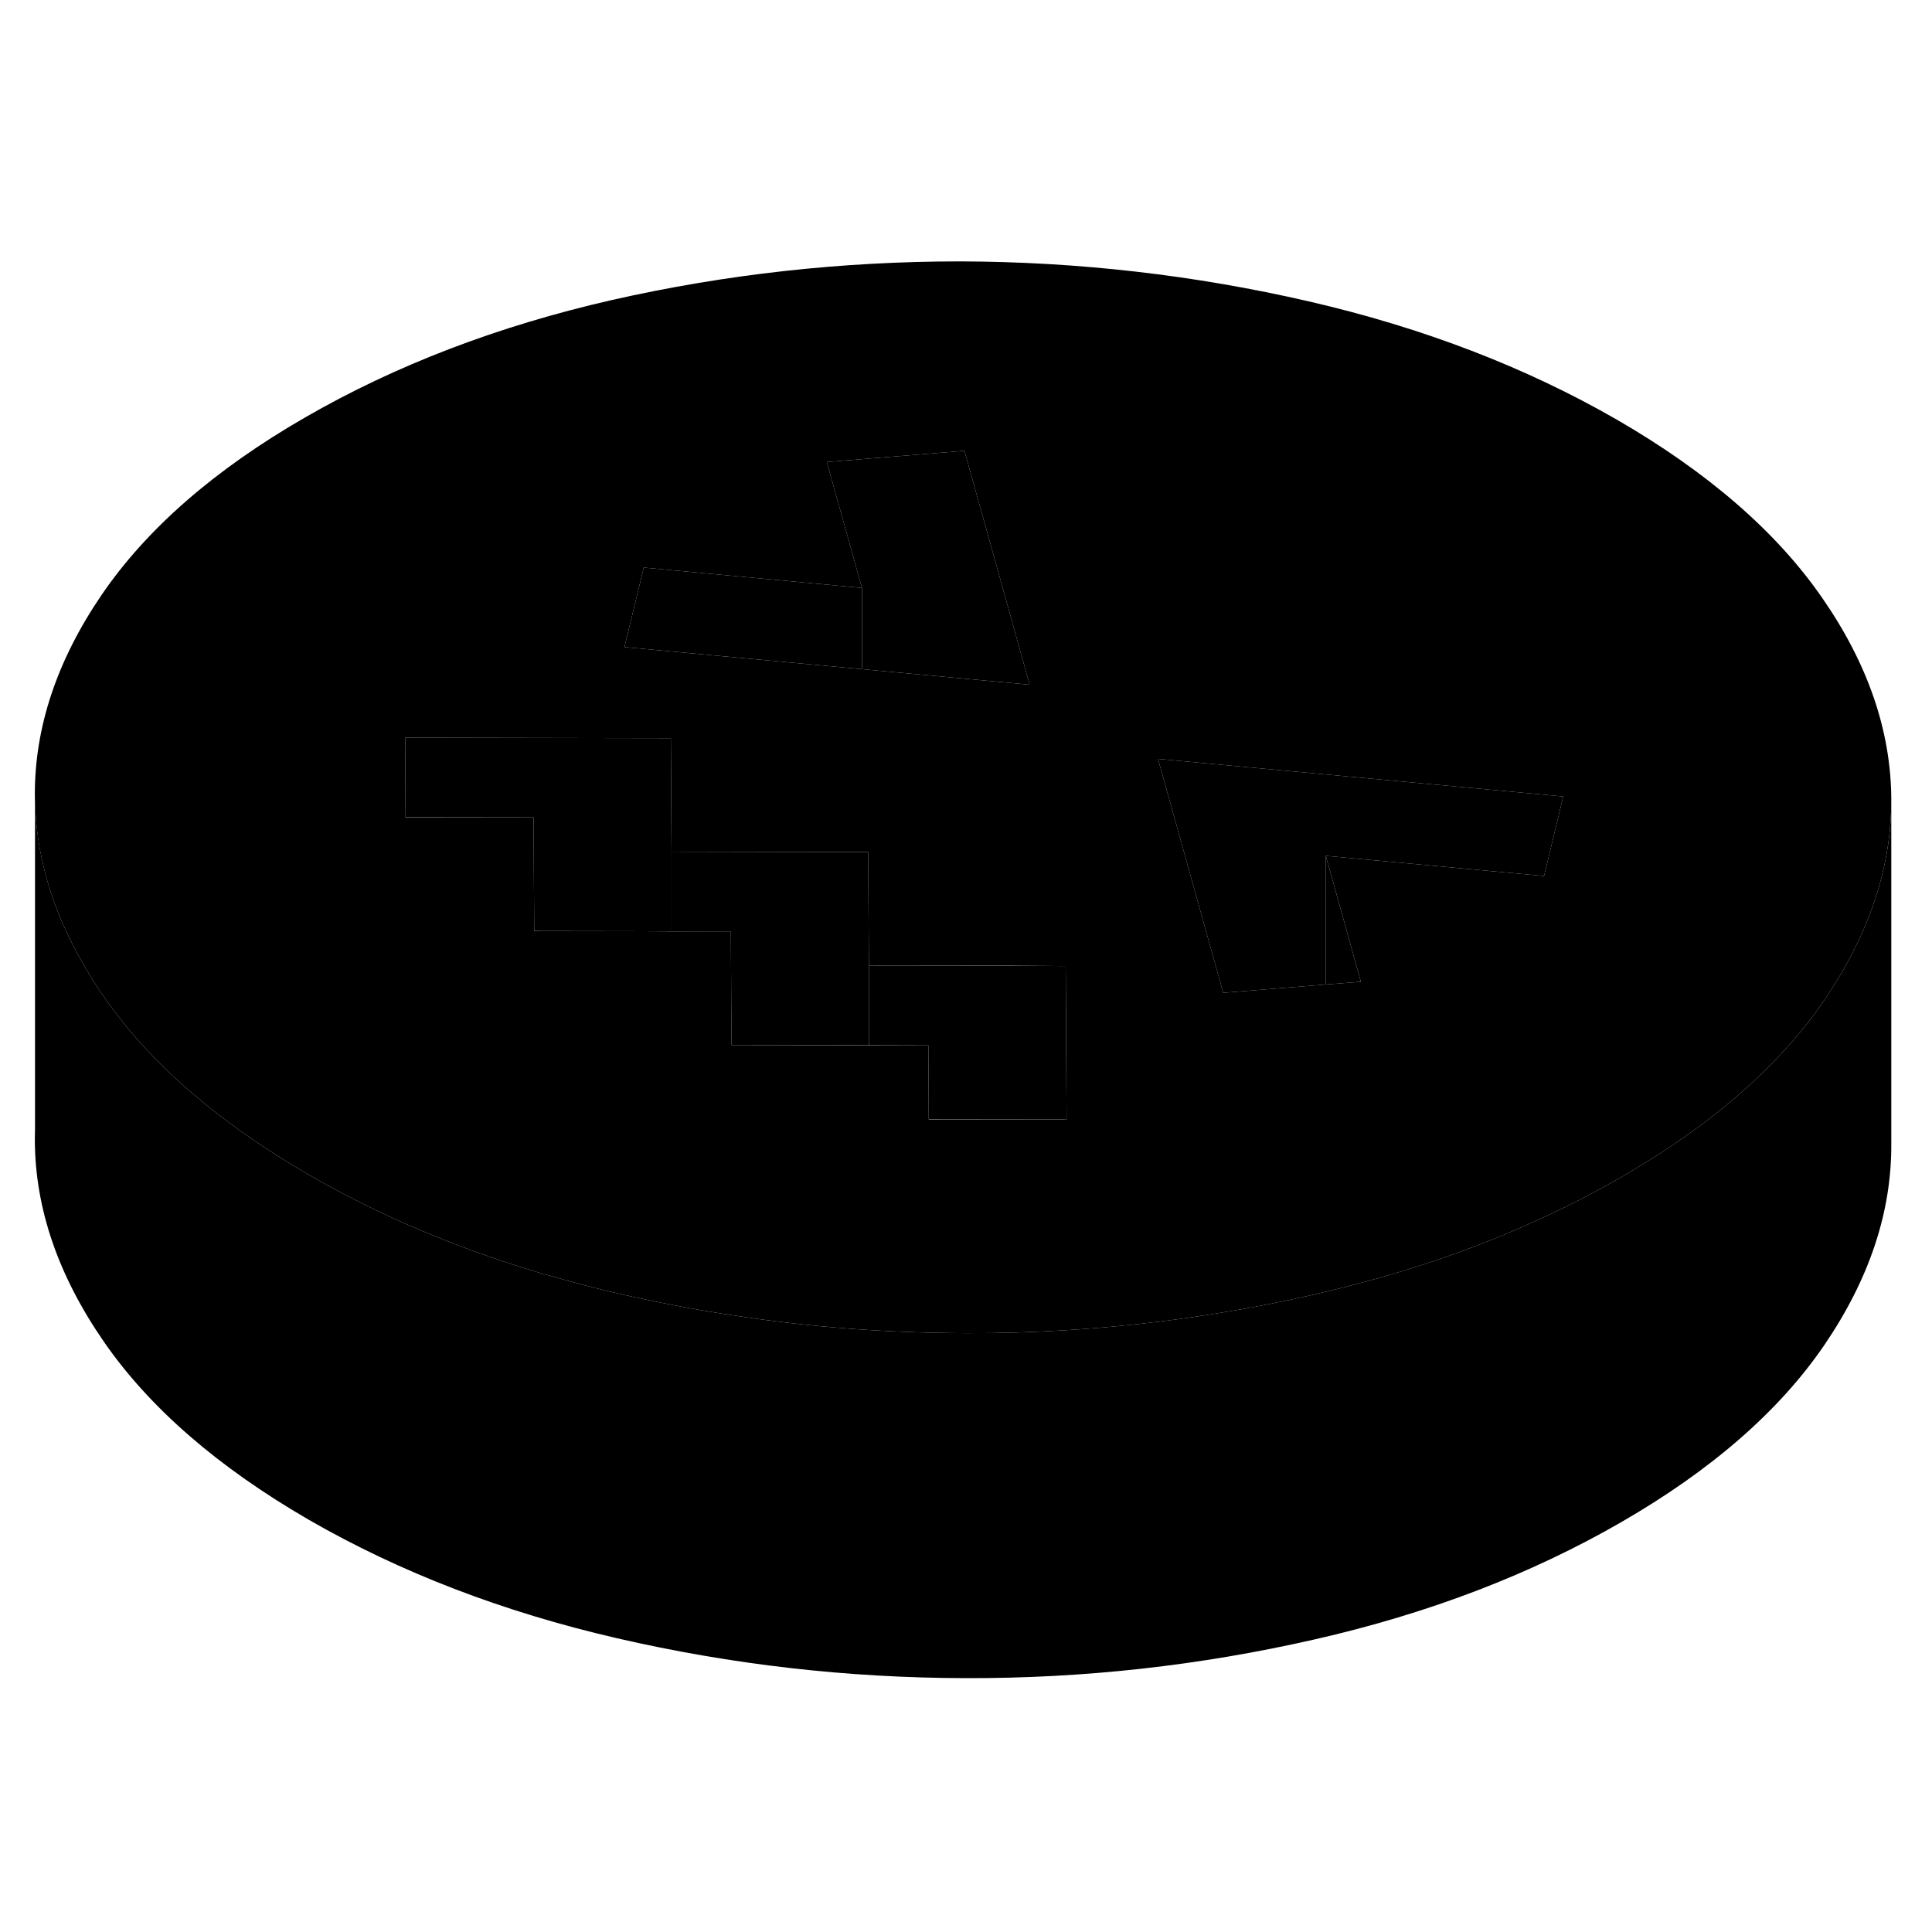 <svg width="48" height="48" viewBox="0 0 112 87" class="pr-icon-iso-duotone-secondary"
     xmlns="http://www.w3.org/2000/svg" stroke-width="1px" stroke-linecap="round" stroke-linejoin="round">
    <path d="M105.63 22.153C102.98 18.323 99.01 14.883 93.74 11.833C88.46 8.793 82.51 6.503 75.88 4.973C69.24 3.443 62.51 2.673 55.66 2.653C48.82 2.653 42.09 3.393 35.47 4.893C28.86 6.403 22.93 8.673 17.68 11.703C12.44 14.723 8.51 18.153 5.9 21.973C3.3 25.783 2 29.673 2.02 33.623C2.04 36.973 3 40.273 4.91 43.533C5.25 44.123 5.62 44.713 6.03 45.293C8.68 49.123 12.65 52.563 17.92 55.613C21.89 57.903 26.24 59.763 30.97 61.193C31.3 61.293 31.63 61.393 31.96 61.473C33.21 61.843 34.48 62.173 35.78 62.473C37.97 62.973 40.17 63.403 42.38 63.733C46.87 64.433 51.41 64.773 56 64.783C57.94 64.793 59.87 64.733 61.79 64.613C64.72 64.433 67.63 64.113 70.52 63.643C72.42 63.343 74.31 62.973 76.19 62.543C76.88 62.383 77.56 62.223 78.23 62.043C82.1 61.053 85.72 59.793 89.1 58.243C89.26 58.183 89.41 58.103 89.57 58.033C91.09 57.323 92.56 56.563 93.98 55.743C99.22 52.723 103.15 49.293 105.76 45.473C106.11 44.953 106.44 44.433 106.75 43.913C108.67 40.623 109.64 37.293 109.64 33.913V33.823C109.62 29.863 108.28 25.973 105.63 22.153ZM36.27 24.723L37.32 20.403L49.97 21.583L47.93 14.283L55.91 13.633L58.44 22.703L59.69 27.193L49.97 26.293L36.2 25.013L36.27 24.723ZM53.84 52.383L53.82 48.103H50.37L42.41 48.083L42.39 45.583L42.37 41.493H38.93L37.06 41.483H30.97L30.93 34.883H23.51L23.49 30.263L38.89 30.293L38.93 36.873L48.66 36.893H50.33L50.37 43.483H58.66L61.78 43.503L61.83 52.393H53.84V52.383ZM89.51 38.283L76.86 37.113L78.89 44.413L76.86 44.573L70.91 45.053L67.13 31.493L90.62 33.673L89.51 38.283Z" class="pr-icon-iso-duotone-primary-stroke" stroke-linejoin="round"/>
    <path d="M78.889 44.413L76.859 44.573V37.113L78.889 44.413Z" class="pr-icon-iso-duotone-primary-stroke" stroke-linejoin="round"/>
    <path d="M61.83 52.393L53.84 52.383L53.82 48.103L50.37 48.093V43.483L58.66 43.493L61.78 43.503L61.83 52.393Z" class="pr-icon-iso-duotone-primary-stroke" stroke-linejoin="round"/>
    <path d="M50.37 43.483V48.093L42.41 48.083L42.39 45.583L42.37 41.493L38.93 41.483V36.873L48.66 36.893H50.33L50.37 43.483Z" class="pr-icon-iso-duotone-primary-stroke" stroke-linejoin="round"/>
    <path d="M38.93 36.873V41.483H37.06L30.97 41.473L30.93 34.883L23.51 34.873L23.49 30.263L38.89 30.293L38.93 36.873Z" class="pr-icon-iso-duotone-primary-stroke" stroke-linejoin="round"/>
    <path d="M90.62 33.673L89.51 38.283L76.86 37.113V44.573L70.91 45.053L67.13 31.493L90.62 33.673Z" class="pr-icon-iso-duotone-primary-stroke" stroke-linejoin="round"/>
    <path d="M109.64 33.913V53.823C109.66 57.773 108.36 61.653 105.76 65.473C103.15 69.293 99.219 72.723 93.98 75.743C88.73 78.773 82.799 81.043 76.189 82.543C69.57 84.053 62.84 84.803 55.999 84.783C49.15 84.773 42.419 84.003 35.779 82.473C29.149 80.943 23.2 78.653 17.919 75.613C12.649 72.563 8.68 69.123 6.03 65.293C3.38 61.463 2.04 57.573 2.02 53.623C2.02 53.413 2.02 53.203 2.03 53.003V33.623C2.04 36.973 3 40.273 4.91 43.533C5.25 44.123 5.62 44.713 6.03 45.293C8.68 49.123 12.649 52.563 17.919 55.613C21.89 57.903 26.239 59.763 30.97 61.193C31.299 61.293 31.63 61.393 31.959 61.473C33.209 61.843 34.48 62.173 35.779 62.473C37.969 62.973 40.169 63.403 42.38 63.733C46.87 64.433 51.41 64.773 55.999 64.783C57.94 64.793 59.87 64.733 61.789 64.613C64.719 64.433 67.629 64.113 70.519 63.643C72.419 63.343 74.309 62.973 76.189 62.543C76.879 62.383 77.559 62.223 78.23 62.043C82.1 61.053 85.719 59.793 89.1 58.243C89.26 58.183 89.409 58.103 89.57 58.033C91.09 57.323 92.559 56.563 93.98 55.743C99.219 52.723 103.15 49.293 105.76 45.473C106.11 44.953 106.44 44.433 106.75 43.913C108.67 40.623 109.64 37.293 109.64 33.913Z" class="pr-icon-iso-duotone-primary-stroke" stroke-linejoin="round"/>
    <path d="M49.97 21.583V26.293L36.2 25.013L36.27 24.723L37.32 20.403L49.97 21.583Z" class="pr-icon-iso-duotone-primary-stroke" stroke-linejoin="round"/>
    <path d="M49.97 26.293V21.583L47.93 14.283L55.91 13.633L58.44 22.703L59.69 27.193L49.97 26.293Z" class="pr-icon-iso-duotone-primary-stroke" stroke-linejoin="round"/>
</svg>